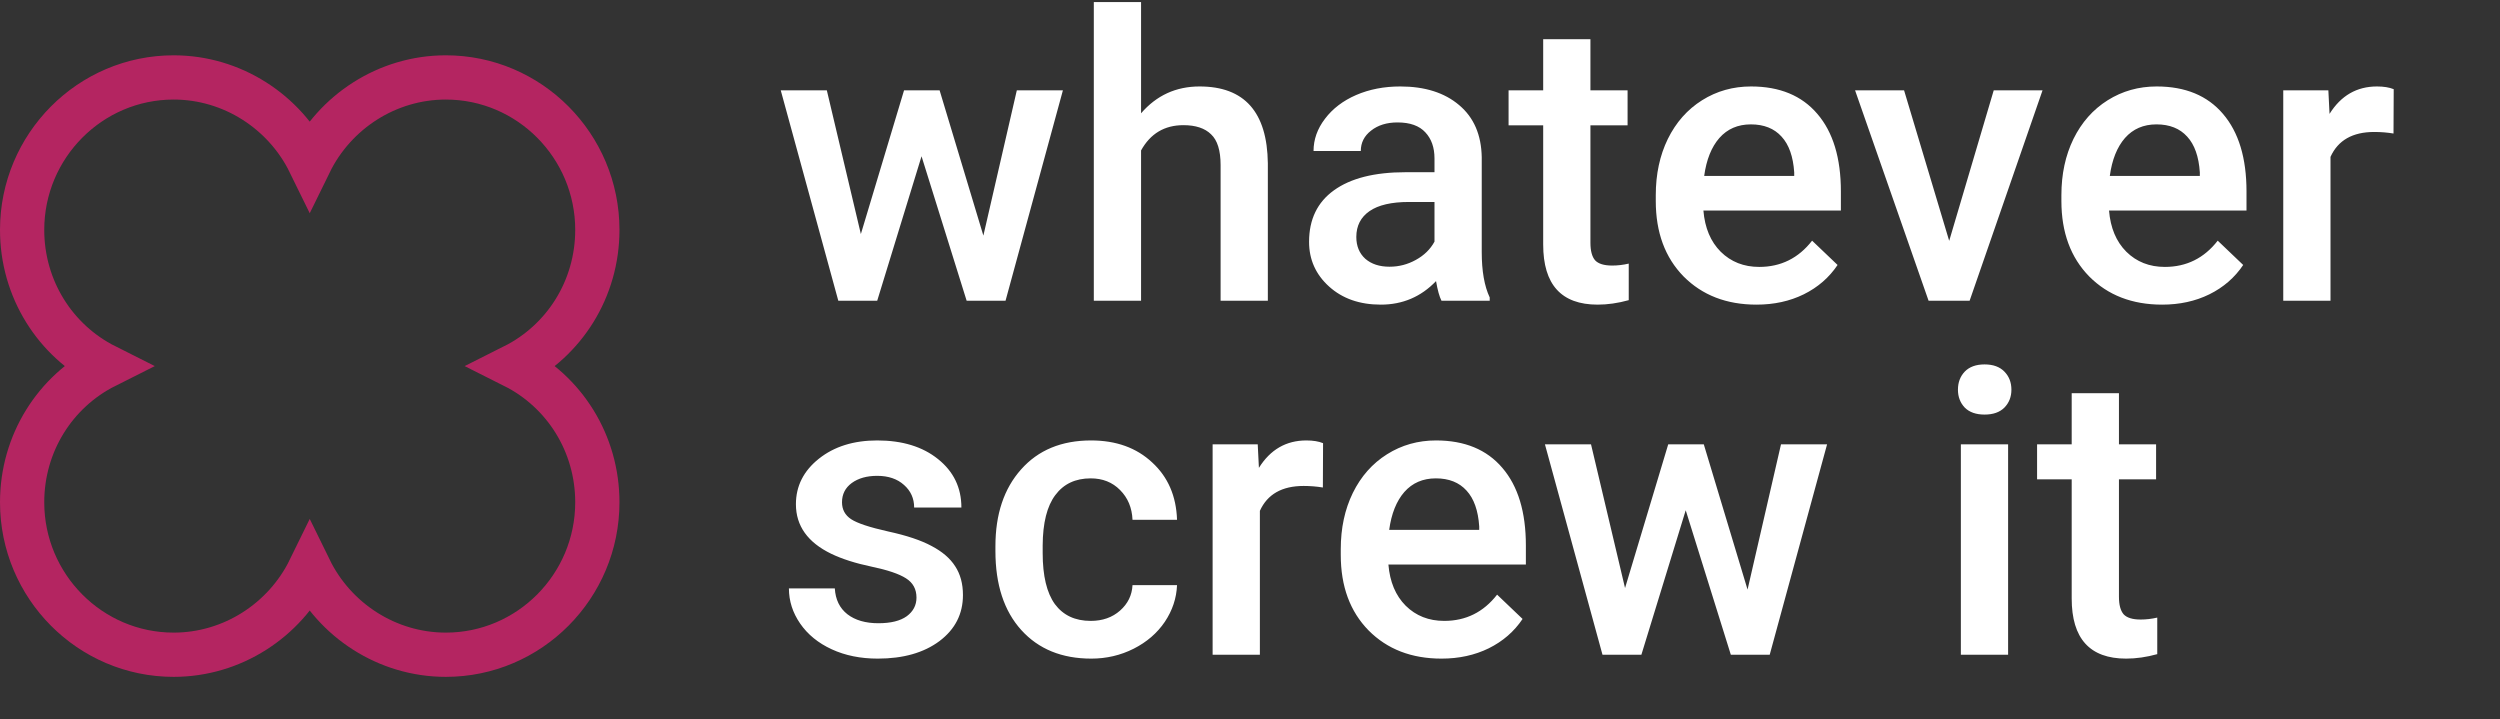 <svg width="226" height="65" viewBox="0 0 226 65" fill="none" xmlns="http://www.w3.org/2000/svg">
<rect x="0" y="0" width="226" height="65" fill="#333333" stroke="none"/>
<path d="M54 20.784C54 13.183 47.855 7 40.302 7C35.006 7 30.26 10.104 28 14.725C25.74 10.104 20.994 7 15.698 7C8.145 7 2 13.183 2 20.784C2 26.108 4.979 30.804 9.538 33.094C4.979 35.383 2 40.079 2 45.404C2 53.005 8.145 59.188 15.698 59.188C20.994 59.188 25.74 56.084 28 51.463C30.26 56.084 35.006 59.188 40.302 59.188C47.855 59.188 54 53.005 54 45.404C54 40.079 51.021 35.383 46.462 33.094C51.021 30.804 54 26.108 54 20.784Z" stroke="#B42561" stroke-width="4"/>
<path d="M88.897 21.299L91.92 8.168H96.086L90.9 27.188H87.385L83.307 14.127L79.299 27.188H75.783L70.58 8.168H74.746L77.822 21.158L81.725 8.168H84.941L88.897 21.299ZM103.152 10.242C104.547 8.625 106.311 7.816 108.443 7.816C112.498 7.816 114.555 10.131 114.613 14.76V27.188H110.342V14.918C110.342 13.605 110.055 12.68 109.48 12.141C108.918 11.59 108.086 11.315 106.984 11.315C105.273 11.315 103.996 12.076 103.152 13.6V27.188H98.881V0.188H103.152V10.242ZM130.311 27.188C130.123 26.824 129.959 26.232 129.818 25.412C128.459 26.83 126.795 27.539 124.826 27.539C122.916 27.539 121.357 26.994 120.15 25.904C118.943 24.814 118.34 23.467 118.34 21.861C118.34 19.834 119.09 18.281 120.59 17.203C122.102 16.113 124.258 15.568 127.059 15.568H129.678V14.32C129.678 13.336 129.402 12.551 128.852 11.965C128.301 11.367 127.463 11.068 126.338 11.068C125.365 11.068 124.568 11.315 123.947 11.807C123.326 12.287 123.016 12.902 123.016 13.652H118.744C118.744 12.609 119.09 11.637 119.781 10.734C120.473 9.82 121.41 9.105 122.594 8.59C123.789 8.074 125.119 7.816 126.584 7.816C128.811 7.816 130.586 8.379 131.91 9.504C133.234 10.617 133.914 12.188 133.949 14.215V22.793C133.949 24.504 134.189 25.869 134.67 26.889V27.188H130.311ZM125.617 24.111C126.461 24.111 127.252 23.906 127.99 23.496C128.74 23.086 129.303 22.535 129.678 21.844V18.258H127.375C125.793 18.258 124.604 18.533 123.807 19.084C123.01 19.635 122.611 20.414 122.611 21.422C122.611 22.242 122.881 22.898 123.42 23.391C123.971 23.871 124.703 24.111 125.617 24.111ZM143.775 3.545V8.168H147.133V11.332H143.775V21.949C143.775 22.676 143.916 23.203 144.197 23.531C144.49 23.848 145.006 24.006 145.744 24.006C146.236 24.006 146.734 23.947 147.238 23.83V27.135C146.266 27.404 145.328 27.539 144.426 27.539C141.145 27.539 139.504 25.729 139.504 22.107V11.332H136.375V8.168H139.504V3.545H143.775ZM158.787 27.539C156.08 27.539 153.883 26.689 152.195 24.99C150.52 23.279 149.682 21.006 149.682 18.17V17.643C149.682 15.744 150.045 14.051 150.771 12.562C151.51 11.062 152.541 9.896 153.865 9.064C155.189 8.232 156.666 7.816 158.295 7.816C160.885 7.816 162.883 8.643 164.289 10.295C165.707 11.947 166.416 14.285 166.416 17.309V19.031H153.988C154.117 20.602 154.639 21.844 155.553 22.758C156.479 23.672 157.639 24.129 159.033 24.129C160.99 24.129 162.584 23.338 163.814 21.756L166.117 23.953C165.355 25.09 164.336 25.975 163.059 26.607C161.793 27.229 160.369 27.539 158.787 27.539ZM158.277 11.244C157.105 11.244 156.156 11.654 155.43 12.475C154.715 13.295 154.258 14.438 154.059 15.902H162.197V15.586C162.104 14.156 161.723 13.078 161.055 12.352C160.387 11.613 159.461 11.244 158.277 11.244ZM176.207 21.773L180.232 8.168H184.645L178.053 27.188H174.344L167.699 8.168H172.129L176.207 21.773ZM195.455 27.539C192.748 27.539 190.551 26.689 188.863 24.99C187.188 23.279 186.35 21.006 186.35 18.17V17.643C186.35 15.744 186.713 14.051 187.439 12.562C188.178 11.062 189.209 9.896 190.533 9.064C191.857 8.232 193.334 7.816 194.963 7.816C197.553 7.816 199.551 8.643 200.957 10.295C202.375 11.947 203.084 14.285 203.084 17.309V19.031H190.656C190.785 20.602 191.307 21.844 192.221 22.758C193.146 23.672 194.307 24.129 195.701 24.129C197.658 24.129 199.252 23.338 200.482 21.756L202.785 23.953C202.023 25.09 201.004 25.975 199.727 26.607C198.461 27.229 197.037 27.539 195.455 27.539ZM194.945 11.244C193.773 11.244 192.824 11.654 192.098 12.475C191.383 13.295 190.926 14.438 190.727 15.902H198.865V15.586C198.771 14.156 198.391 13.078 197.723 12.352C197.055 11.613 196.129 11.244 194.945 11.244ZM216.373 12.07C215.811 11.977 215.23 11.93 214.633 11.93C212.676 11.93 211.357 12.68 210.678 14.18V27.188H206.406V8.168H210.484L210.59 10.295C211.621 8.643 213.051 7.816 214.879 7.816C215.488 7.816 215.992 7.898 216.391 8.062L216.373 12.07ZM82.85 54.02C82.85 53.258 82.533 52.678 81.9 52.279C81.279 51.881 80.242 51.529 78.789 51.225C77.336 50.92 76.123 50.533 75.15 50.065C73.018 49.033 71.951 47.539 71.951 45.582C71.951 43.941 72.643 42.57 74.025 41.469C75.408 40.367 77.166 39.816 79.299 39.816C81.572 39.816 83.406 40.379 84.801 41.504C86.207 42.629 86.91 44.088 86.91 45.881H82.639C82.639 45.06 82.334 44.381 81.725 43.842C81.115 43.291 80.307 43.016 79.299 43.016C78.361 43.016 77.594 43.232 76.996 43.666C76.41 44.1 76.117 44.68 76.117 45.406C76.117 46.062 76.393 46.572 76.943 46.935C77.494 47.299 78.607 47.668 80.283 48.043C81.959 48.406 83.272 48.846 84.221 49.361C85.182 49.865 85.891 50.475 86.348 51.19C86.816 51.904 87.051 52.772 87.051 53.791C87.051 55.502 86.342 56.891 84.924 57.957C83.506 59.012 81.648 59.539 79.352 59.539C77.793 59.539 76.404 59.258 75.186 58.695C73.967 58.133 73.018 57.359 72.338 56.375C71.658 55.391 71.318 54.33 71.318 53.193H75.467C75.525 54.201 75.906 54.98 76.609 55.531C77.312 56.07 78.244 56.34 79.404 56.34C80.529 56.34 81.385 56.129 81.971 55.707C82.557 55.273 82.85 54.711 82.85 54.02ZM98.6 56.129C99.666 56.129 100.551 55.818 101.254 55.197C101.957 54.576 102.332 53.809 102.379 52.895H106.404C106.357 54.078 105.988 55.185 105.297 56.217C104.605 57.236 103.668 58.045 102.484 58.643C101.301 59.24 100.023 59.539 98.652 59.539C95.992 59.539 93.883 58.678 92.324 56.955C90.766 55.232 89.986 52.853 89.986 49.818V49.379C89.986 46.484 90.76 44.17 92.307 42.435C93.853 40.69 95.963 39.816 98.635 39.816C100.896 39.816 102.736 40.478 104.154 41.803C105.584 43.115 106.334 44.844 106.404 46.988H102.379C102.332 45.898 101.957 45.002 101.254 44.299C100.562 43.596 99.678 43.244 98.6 43.244C97.217 43.244 96.15 43.748 95.4 44.756C94.65 45.752 94.269 47.27 94.258 49.309V49.994C94.258 52.057 94.627 53.598 95.365 54.617C96.115 55.625 97.193 56.129 98.6 56.129ZM119.588 44.07C119.025 43.977 118.445 43.93 117.848 43.93C115.891 43.93 114.572 44.68 113.893 46.18V59.188H109.621V40.168H113.699L113.805 42.295C114.836 40.643 116.266 39.816 118.094 39.816C118.703 39.816 119.207 39.898 119.605 40.062L119.588 44.07ZM130.311 59.539C127.604 59.539 125.406 58.69 123.719 56.99C122.043 55.279 121.205 53.006 121.205 50.17V49.643C121.205 47.744 121.568 46.051 122.295 44.562C123.033 43.062 124.064 41.897 125.389 41.065C126.713 40.232 128.189 39.816 129.818 39.816C132.408 39.816 134.406 40.643 135.812 42.295C137.23 43.947 137.939 46.285 137.939 49.309V51.031H125.512C125.641 52.602 126.162 53.844 127.076 54.758C128.002 55.672 129.162 56.129 130.557 56.129C132.514 56.129 134.107 55.338 135.338 53.756L137.641 55.953C136.879 57.09 135.859 57.975 134.582 58.607C133.316 59.228 131.893 59.539 130.311 59.539ZM129.801 43.244C128.629 43.244 127.68 43.654 126.953 44.475C126.238 45.295 125.781 46.438 125.582 47.902H133.721V47.586C133.627 46.156 133.246 45.078 132.578 44.352C131.91 43.613 130.984 43.244 129.801 43.244ZM157.979 53.299L161.002 40.168H165.168L159.982 59.188H156.467L152.389 46.127L148.381 59.188H144.865L139.662 40.168H143.828L146.904 53.158L150.807 40.168H154.023L157.979 53.299ZM181.533 59.188H177.262V40.168H181.533V59.188ZM176.998 35.228C176.998 34.572 177.203 34.027 177.613 33.594C178.035 33.16 178.633 32.943 179.406 32.943C180.18 32.943 180.777 33.16 181.199 33.594C181.621 34.027 181.832 34.572 181.832 35.228C181.832 35.873 181.621 36.412 181.199 36.846C180.777 37.268 180.18 37.478 179.406 37.478C178.633 37.478 178.035 37.268 177.613 36.846C177.203 36.412 176.998 35.873 176.998 35.228ZM191.553 35.545V40.168H194.91V43.332H191.553V53.949C191.553 54.676 191.693 55.203 191.975 55.531C192.268 55.848 192.783 56.006 193.521 56.006C194.014 56.006 194.512 55.947 195.016 55.83V59.135C194.043 59.404 193.105 59.539 192.203 59.539C188.922 59.539 187.281 57.728 187.281 54.107V43.332H184.152V40.168H187.281V35.545H191.553Z" fill="white"/>
</svg>
